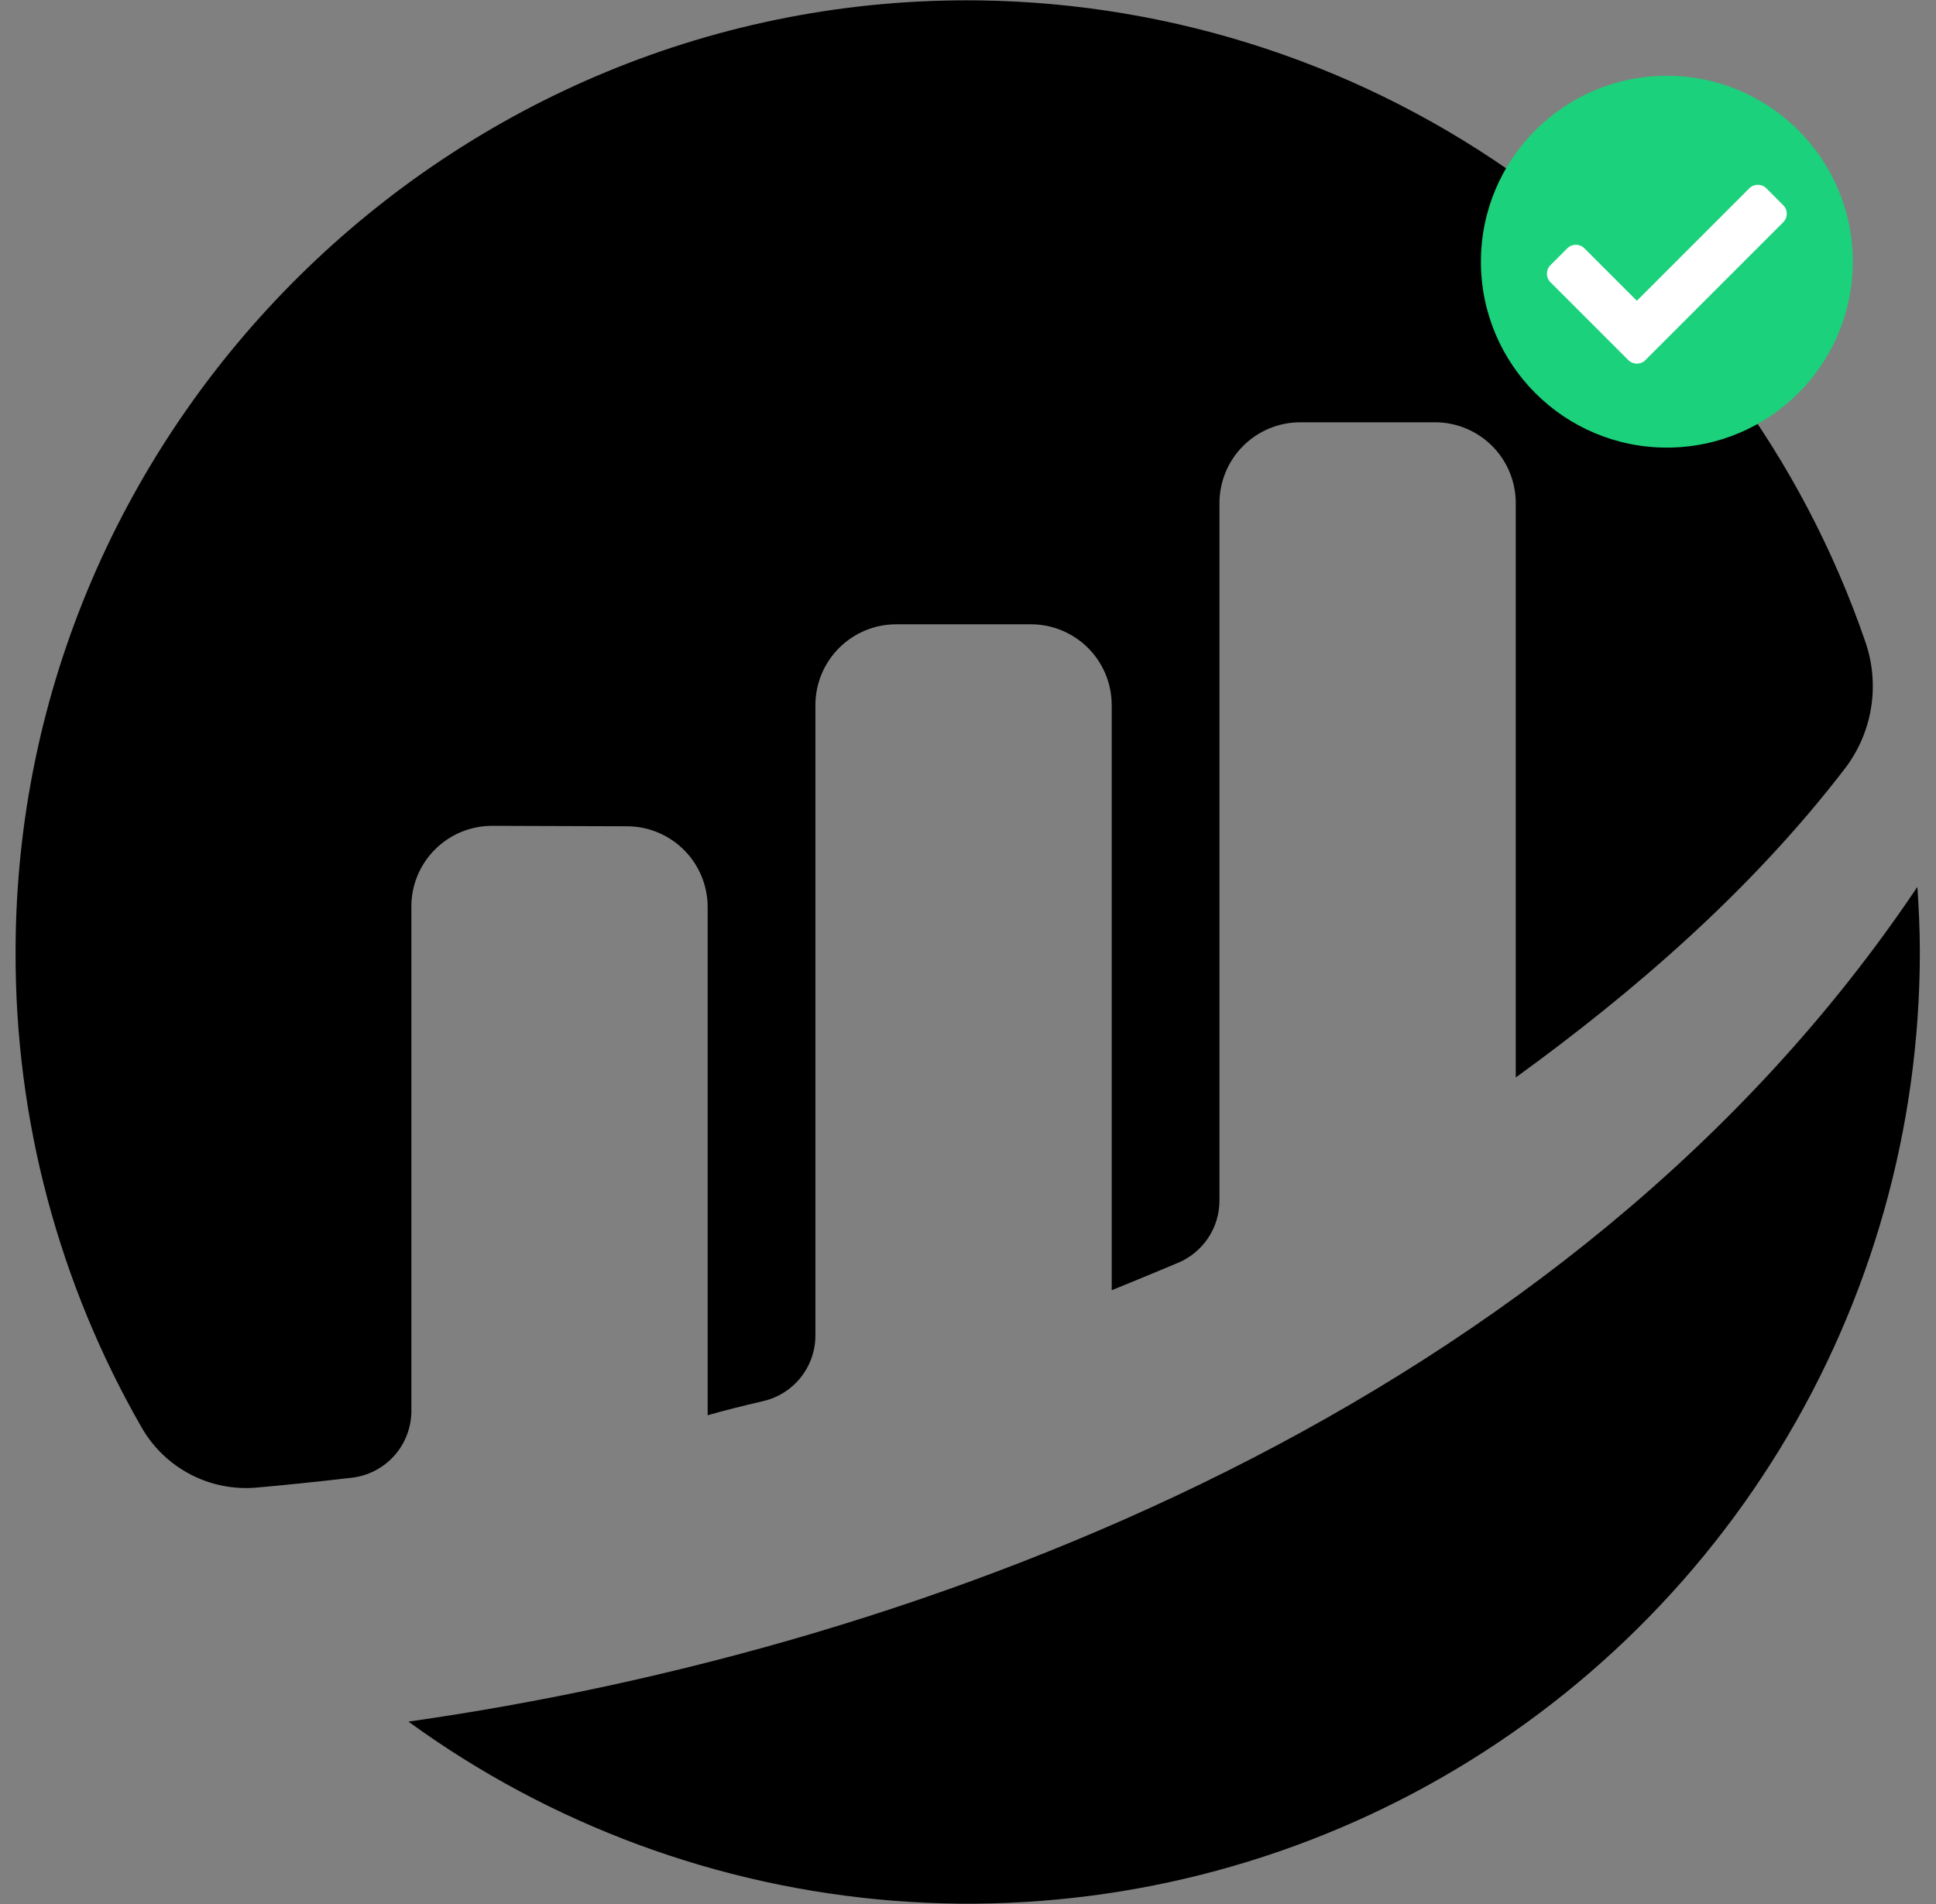 <svg width="61" height="60" viewBox="0 0 61 60" fill="none" xmlns="http://www.w3.org/2000/svg">
<rect x="0" y="0" width="61" height="60" fill="#808080" stroke="none"/>
<path d="M12.961 28.567C12.961 28.232 13.027 27.901 13.155 27.591C13.284 27.282 13.472 27.001 13.71 26.765C13.947 26.529 14.229 26.341 14.539 26.214C14.849 26.087 15.181 26.023 15.515 26.024L19.751 26.038C20.426 26.038 21.074 26.306 21.551 26.784C22.029 27.261 22.297 27.909 22.297 28.584V44.599C22.774 44.458 23.386 44.307 24.056 44.15C24.522 44.041 24.936 43.777 25.233 43.402C25.53 43.028 25.692 42.563 25.692 42.085V22.22C25.692 21.544 25.96 20.897 26.438 20.419C26.915 19.942 27.563 19.673 28.238 19.673H32.482C33.157 19.673 33.805 19.942 34.283 20.419C34.76 20.897 35.028 21.544 35.028 22.22V40.658C35.028 40.658 36.09 40.227 37.126 39.791C37.51 39.628 37.838 39.356 38.069 39.008C38.3 38.66 38.423 38.252 38.423 37.835V15.853C38.423 15.519 38.489 15.188 38.617 14.879C38.745 14.57 38.932 14.289 39.169 14.053C39.405 13.816 39.686 13.629 39.995 13.501C40.304 13.373 40.635 13.307 40.969 13.307H45.213C45.888 13.307 46.536 13.575 47.014 14.053C47.491 14.53 47.759 15.178 47.759 15.853V33.954C51.438 31.287 55.167 28.08 58.126 24.224C58.556 23.664 58.84 23.007 58.953 22.311C59.067 21.614 59.006 20.901 58.777 20.234C56.775 14.399 53.019 9.325 48.024 5.706C43.029 2.086 37.037 0.098 30.869 0.013C14.236 -0.21 0.49 13.367 0.491 30.002C0.475 35.266 1.849 40.441 4.474 45.003C4.836 45.627 5.369 46.135 6.009 46.467C6.65 46.799 7.372 46.941 8.09 46.877C8.893 46.806 9.893 46.706 11.081 46.567C11.598 46.508 12.076 46.261 12.423 45.873C12.769 45.485 12.961 44.983 12.962 44.462V28.567" fill="black"/>
<path d="M12.869 54.252C17.342 57.506 22.628 59.459 28.142 59.896C33.657 60.332 39.184 59.234 44.114 56.724C49.043 54.214 53.182 50.389 56.072 45.673C58.963 40.956 60.492 35.532 60.491 30C60.491 29.31 60.459 28.627 60.413 27.948C49.457 44.287 29.229 51.927 12.868 54.252" fill="black"/>
<path d="M56.787 7.038C56.787 8.974 52.46 12.489 50.523 12.489C48.587 12.489 47.017 10.919 47.017 8.982C47.017 7.046 48.587 5.476 50.523 5.476C52.46 5.476 56.787 5.101 56.787 7.038Z" fill="white"/>
<path d="M58.378 8.247C58.378 11.482 55.755 14.105 52.519 14.105C49.284 14.105 46.661 11.482 46.661 8.247C46.661 5.012 49.284 2.389 52.519 2.389C55.755 2.389 58.378 5.012 58.378 8.247ZM51.842 11.349L56.188 7.002C56.336 6.855 56.336 6.616 56.188 6.468L55.654 5.933C55.506 5.786 55.267 5.786 55.119 5.933L51.575 9.478L49.92 7.823C49.772 7.676 49.533 7.676 49.385 7.823L48.851 8.358C48.703 8.505 48.703 8.745 48.851 8.892L51.307 11.349C51.455 11.496 51.694 11.496 51.842 11.349V11.349Z" fill="#1BD17B"/>
</svg>
